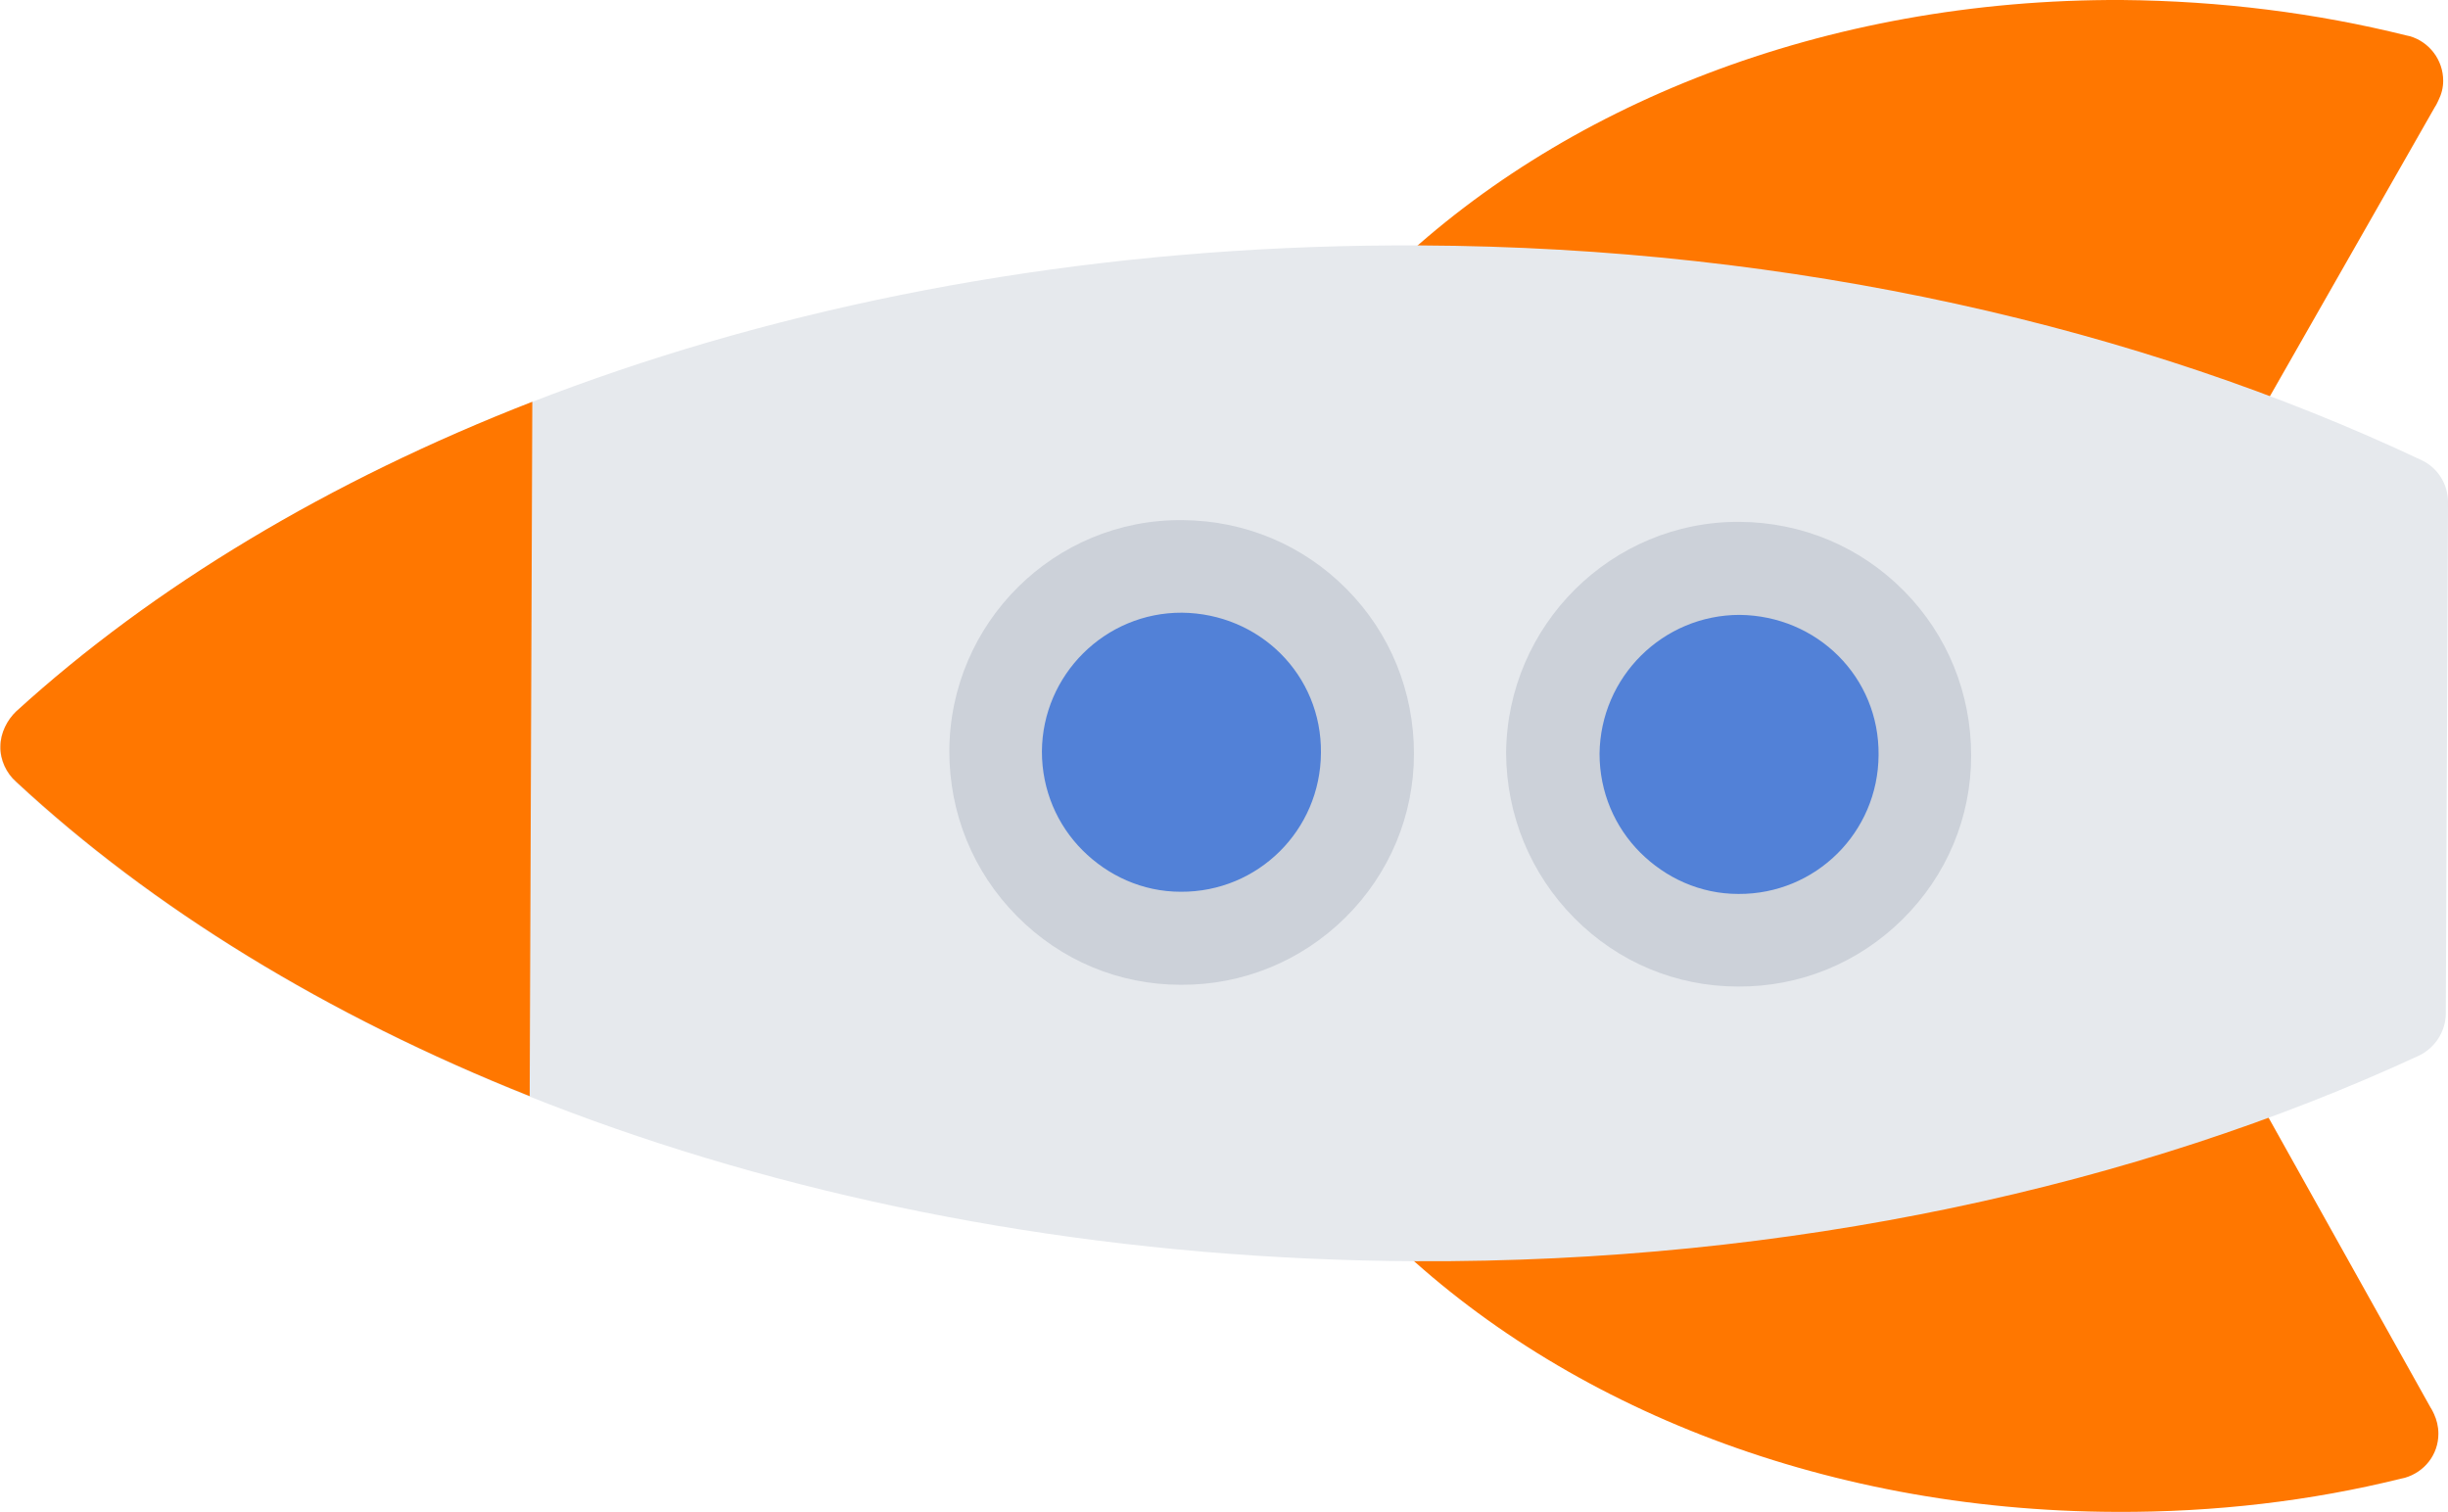 <?xml version="1.0" encoding="utf-8"?> <svg version="1.1" id="Layer_1" xmlns="http://www.w3.org/2000/svg" xmlns:xlink="http://www.w3.org/1999/xlink" x="0px" y="0px" viewBox="0 0 560.6 346.3" style="enable-background:new 0 0 560.6 346.3;" xml:space="preserve"> <style type="text/css"> .st0{fill:#FF7700;} .st1{fill:#E6E9ED;} .st2{fill:#5281D7;} .st3{fill:#CCD1D9;} </style> <g> <path class="st0" d="M515.7,95c-6.2-2.3-12.5-4.4-18.9-6.4L349.6,63.3c-6.8-0.3-13.6-0.4-20.4-0.4c-4,0-7.9,0-11.9,0.1 C357,24.3,417.7-0.3,485.9,0c22.7,0.2,44.6,3,65.1,8.1c0.1,0,0.9,0.2,0.9,0.2c4.4,1.3,7.6,5.4,7.6,10.2c0,1.6-0.4,3.1-1.1,4.5 c0,0-0.5,1.1-0.8,1.5l-40.5,71C516.7,95.3,516.2,95.2,515.7,95z"/> <path class="st0" d="M316.4,281.8c3.9,0.1,7.9,0.2,11.9,0.2c6.8,0,13.6,0,20.4-0.3c17.1,13,147.4-23.9,147.4-23.9 c6.4-2,12.7-4,19-6.3c0.5-0.2,1.1-0.3,1.6-0.6l39.9,71.4c0.3,0.4,0.8,1.5,0.8,1.5c0.6,1.3,1,2.8,1,4.5c0,4.8-3.2,8.8-7.7,10.1 c0,0-0.8,0.2-0.9,0.2c-20.6,5.1-42.5,7.7-65.2,7.6C416.3,346,355.7,320.9,316.4,281.8z"/> </g> <path class="st1" d="M324.3,288.8c85.4,0.4,165.1-17.2,229.7-47.1c3.5-1.7,6-5.3,6.1-9.5l0.5-117.2c0-4.2-2.4-7.9-6-9.6 C490.2,75,410.8,56.6,325.3,56.2C192.6,55.5,75.1,97.8,3.7,163c-2.1,2-3.6,4.9-3.7,8c0,3.1,1.5,6.1,3.6,8.1 C74.4,244.8,191.6,288.2,324.3,288.8z"/> <g> <path class="st2" d="M300.8,142.2c8,8.1,12.4,18.8,12.3,30.2c0,11.3-4.5,22-12.6,30.1c-8.1,8-18.8,12.4-30.2,12.3 c-11.3,0-22.1-4.6-30.1-12.6c-8-8.1-12.4-18.8-12.3-30.2c0.1-23.5,19.3-42.5,42.8-42.4C282.2,129.7,292.8,134.1,300.8,142.2 L300.8,142.2z"/> <path class="st2" d="M428.5,142.8c8,8.1,12.4,18.8,12.3,30.2c0,11.3-4.5,22-12.6,30.1c-8.1,8-18.8,12.4-30.2,12.3 c-11.3,0-22-4.5-30.1-12.6c-8-8.1-12.4-18.8-12.3-30.2c0.1-23.5,19.3-42.5,42.8-42.4C409.9,130.3,420.5,134.8,428.5,142.8 L428.5,142.8z"/> </g> <g> <path class="st3" d="M217.4,172c0,14.2,5.4,27.6,15.5,37.8c10,10.1,23.3,15.7,37.5,15.7c14.1,0.1,27.6-5.4,37.7-15.4 s15.7-23.4,15.7-37.5c0-14.2-5.4-27.6-15.4-37.7c-10-10.1-23.3-15.7-37.6-15.8C241.5,118.8,217.5,142.6,217.4,172z M270.7,140.3 c8.8,0.1,16.8,3.6,22.6,9.4c5.8,5.8,9.3,13.8,9.2,22.7c-0.1,17.7-14.4,31.9-32.1,31.8c-8.8,0-16.7-3.7-22.5-9.5s-9.3-13.8-9.3-22.6 C238.7,154.5,253.1,140.2,270.7,140.3z"/> <path class="st3" d="M360.5,210.2c10,10.1,23.3,15.7,37.5,15.7c14.2,0.1,27.6-5.4,37.7-15.4c10.1-10,15.7-23.3,15.7-37.5 c0-14.2-5.4-27.6-15.4-37.7c-10-10.1-23.3-15.7-37.6-15.8c-29.3-0.2-53.3,23.6-53.5,53C345,186.7,350.5,200.1,360.5,210.2z M398.4,140.8c8.8,0.1,16.8,3.6,22.6,9.4c5.8,5.8,9.3,13.8,9.2,22.7c-0.1,17.7-14.4,31.9-32.1,31.8c-8.8,0-16.7-3.7-22.5-9.5 s-9.3-13.8-9.3-22.6C366.5,155,380.8,140.8,398.4,140.8z"/> </g> <path class="st0" d="M121.9,92l-0.6,159c-46.5-18.5-86.5-43.1-117.6-72c-2.2-1.9-3.7-5-3.6-8.1c0-3.1,1.6-6.1,3.6-8 C35.1,134.3,75.4,110.1,121.9,92z"/> </svg>
